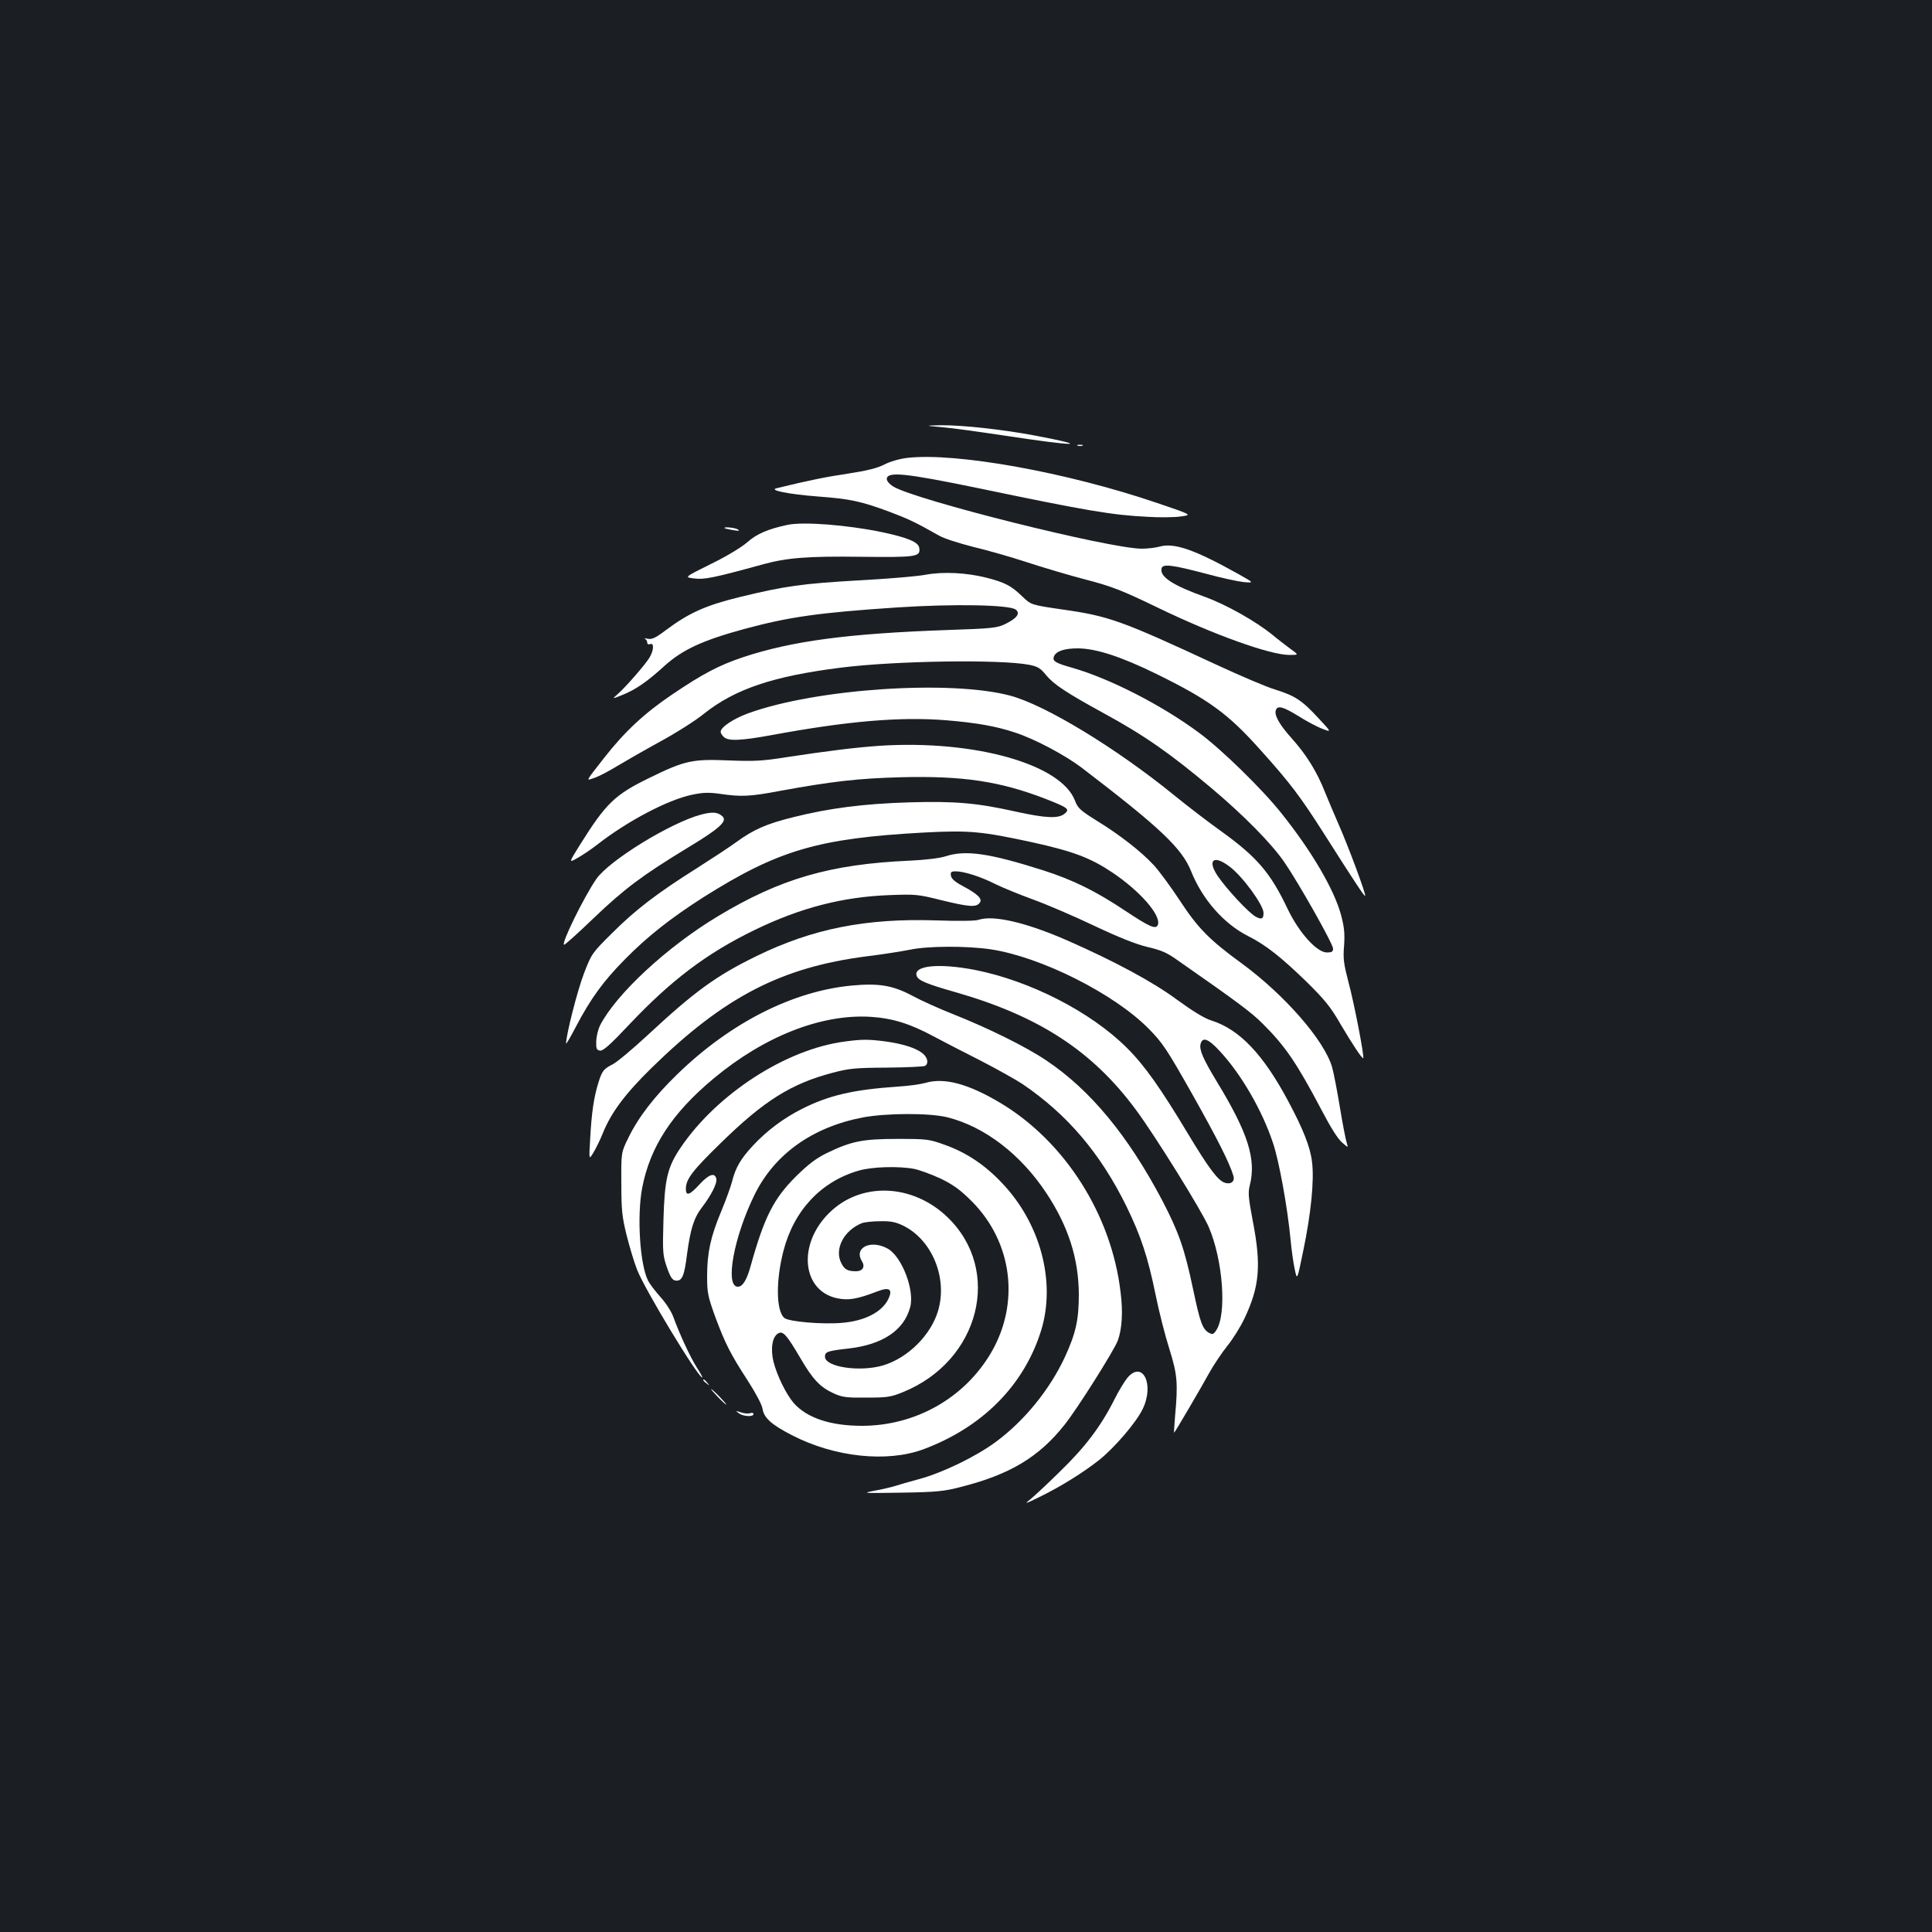 <?xml version="1.0" standalone="no"?>
<!DOCTYPE svg PUBLIC "-//W3C//DTD SVG 20010904//EN"
 "http://www.w3.org/TR/2001/REC-SVG-20010904/DTD/svg10.dtd">
<svg version="1.0" xmlns="http://www.w3.org/2000/svg"
 width="1000pt" height="1000pt" viewBox="0 0 1000 1000"
 preserveAspectRatio="xMidYMid meet">
<rect width="100%" height="100%" fill="#1b1f23"/>
<g transform="translate(0,1000) scale(0.1,-0.1)"
fill="#ffffff" stroke="none">
<path d="M4875 7789 c50 -4 194 -24 320 -43 374 -57 464 -58 165 -1 -169 32
-379 55 -490 54 -85 -2 -85 -2 5 -10z"/>
<path d="M5578 7693 c6 -2 18 -2 25 0 6 3 1 5 -13 5 -14 0 -19 -2 -12 -5z"/>
<path d="M4696 7630 c-41 -5 -89 -19 -118 -34 -36 -19 -90 -32 -186 -47 -115
-17 -209 -36 -372 -76 -44 -10 61 -31 215 -43 163 -12 221 -24 369 -79 100
-38 130 -52 256 -123 25 -15 104 -40 175 -58 72 -17 198 -53 280 -80 83 -27
220 -68 305 -90 134 -35 184 -54 370 -144 291 -141 584 -246 684 -246 49 0 49
0 6 31 -24 18 -68 51 -96 75 -86 69 -236 154 -346 194 -167 60 -235 104 -226
147 5 26 53 20 228 -26 80 -22 169 -41 198 -44 53 -4 53 -4 -25 40 -227 127
-334 165 -410 144 -21 -6 -63 -11 -93 -11 -166 0 -1173 252 -1287 322 -18 11
-33 28 -33 38 0 41 92 32 470 -46 571 -119 697 -140 880 -149 63 -4 141 -3
173 2 58 8 58 8 -125 70 -467 159 -1041 262 -1292 233z"/>
<path d="M4075 7283 c-100 -21 -159 -47 -205 -88 -31 -27 -106 -73 -190 -114
-139 -69 -139 -69 -87 -75 52 -7 101 3 356 73 124 34 231 43 512 39 285 -3
304 0 297 46 -4 30 -59 53 -190 81 -181 38 -412 56 -493 38z"/>
<path d="M3751 7266 c2 -2 22 -6 44 -10 29 -5 36 -4 25 3 -13 10 -79 16 -69 7z"/>
<path d="M4790 7025 c-41 -8 -196 -21 -345 -29 -295 -17 -381 -29 -619 -87
-175 -43 -261 -82 -380 -171 -53 -40 -72 -49 -94 -44 -15 3 -21 3 -14 0 6 -3
12 -12 12 -20 0 -8 6 -11 15 -8 22 9 19 -34 -4 -71 -23 -37 -122 -151 -163
-187 -31 -27 -31 -27 26 -4 67 27 126 68 215 149 93 84 196 132 412 191 233
63 386 85 794 112 290 19 578 14 612 -11 25 -19 8 -44 -50 -73 -44 -22 -64
-25 -304 -33 -515 -18 -805 -57 -1058 -141 -125 -42 -208 -86 -365 -192 -144
-97 -248 -194 -354 -330 -100 -128 -95 -118 -46 -101 23 8 74 35 113 59 40 24
139 81 221 126 83 45 186 110 230 146 161 128 358 194 706 238 283 36 827 44
977 15 45 -9 58 -17 89 -55 38 -46 104 -90 294 -194 213 -116 346 -209 560
-389 169 -142 314 -290 378 -384 75 -109 252 -423 252 -447 0 -16 -7 -20 -32
-20 -52 0 -144 102 -203 225 -89 188 -160 270 -345 403 -63 45 -173 129 -244
187 -299 243 -664 465 -846 514 -309 83 -1005 37 -1357 -91 -77 -28 -143 -72
-143 -96 0 -6 7 -18 16 -26 22 -23 88 -20 247 9 395 73 666 96 904 77 157 -13
260 -31 358 -64 101 -33 257 -116 343 -181 407 -311 519 -417 567 -536 58
-146 170 -273 295 -336 92 -46 172 -110 304 -238 94 -93 124 -130 174 -217 60
-102 113 -182 118 -177 7 6 -48 290 -76 392 -25 97 -29 123 -23 191 4 64 1 94
-16 159 -36 132 -152 330 -308 525 -98 124 -313 334 -428 418 -193 143 -459
279 -653 335 -89 25 -106 35 -97 59 11 28 56 43 129 42 93 -2 219 -43 401
-132 273 -134 373 -207 541 -396 152 -169 204 -238 327 -431 159 -250 209
-326 213 -322 6 6 -87 256 -136 367 -23 52 -55 129 -72 170 -41 105 -96 193
-170 276 -66 73 -94 123 -84 149 9 25 38 17 116 -31 41 -26 97 -56 124 -66 49
-19 49 -19 -19 54 -86 93 -120 116 -225 149 -47 14 -184 73 -305 129 -489 227
-554 251 -794 285 -164 24 -164 24 -210 68 -56 55 -91 73 -186 97 -103 26
-224 32 -315 15z m1575 -1511 c67 -50 175 -199 175 -239 0 -31 -9 -36 -40 -20
-35 18 -152 144 -198 212 -55 83 -19 110 63 47z"/>
<path d="M4555 6140 c-127 -9 -259 -25 -490 -60 -118 -19 -164 -21 -292 -16
-188 8 -228 0 -411 -90 -179 -87 -225 -131 -359 -345 -60 -96 -60 -96 -14 -70
25 14 73 46 106 72 154 120 362 229 485 255 61 13 89 13 148 5 107 -16 154
-14 307 15 274 50 406 65 628 71 319 8 511 -20 749 -112 117 -46 127 -53 98
-77 -32 -26 -97 -23 -252 11 -201 45 -314 55 -553 48 -233 -7 -414 -30 -600
-77 -138 -34 -205 -64 -293 -128 -37 -27 -130 -88 -207 -137 -202 -127 -316
-214 -436 -334 -105 -104 -107 -107 -147 -211 -33 -86 -92 -317 -92 -361 0 -6
23 33 51 87 76 145 142 236 254 349 116 118 237 213 406 321 387 244 593 305
1144 335 232 12 296 6 555 -50 213 -47 302 -80 416 -156 145 -97 255 -223 237
-272 -10 -25 -41 -12 -169 73 -153 102 -269 159 -421 208 -279 89 -404 108
-508 74 -31 -10 -104 -19 -190 -23 -407 -18 -667 -93 -990 -288 -263 -158
-527 -403 -610 -566 -9 -19 -18 -55 -19 -80 -1 -40 2 -46 20 -49 16 -2 53 31
150 134 217 230 402 370 649 490 237 115 455 172 700 181 133 5 147 4 266 -26
143 -35 181 -38 199 -15 18 20 -8 46 -87 88 -41 22 -59 38 -61 54 -3 18 1 22
25 22 42 0 128 -27 203 -65 36 -18 124 -54 195 -80 72 -26 214 -87 317 -136
131 -62 215 -95 275 -110 70 -16 102 -29 155 -67 317 -221 385 -272 443 -330
117 -116 177 -204 305 -447 46 -88 85 -151 106 -168 33 -29 33 -29 24 0 -5 15
-21 98 -35 183 -14 85 -32 178 -40 206 -40 139 -246 375 -470 539 -167 122
-225 181 -321 328 -47 71 -106 151 -132 179 -66 71 -175 156 -292 228 -88 55
-101 66 -116 106 -72 189 -520 315 -1009 284z"/>
<path d="M3630 5784 c-157 -41 -476 -237 -543 -333 -64 -92 -186 -341 -167
-341 5 0 74 62 153 138 160 153 253 222 483 362 166 100 210 139 184 164 -24
23 -52 25 -110 10z"/>
<path d="M5065 5239 c-19 -6 -101 -7 -220 -3 -363 12 -640 -43 -930 -185 -209
-102 -321 -184 -563 -409 -79 -73 -160 -141 -181 -151 -47 -24 -55 -34 -74
-96 -23 -73 -35 -155 -42 -285 -7 -115 -7 -115 17 -75 13 22 35 66 48 99 43
107 116 205 253 339 375 367 670 520 1112 577 82 10 183 26 223 34 93 20 295
21 422 2 260 -40 636 -229 815 -410 73 -74 94 -106 227 -341 130 -231 192
-354 212 -421 9 -30 -14 -47 -47 -35 -35 14 -81 75 -187 251 -143 238 -226
356 -317 446 -187 187 -503 348 -788 404 -188 36 -320 22 -300 -32 9 -23 51
-41 199 -83 433 -124 710 -304 936 -610 100 -135 339 -520 376 -605 74 -171
95 -452 39 -536 -13 -20 -19 -22 -35 -14 -36 19 -48 53 -85 229 -44 208 -73
292 -160 459 -177 335 -372 571 -599 723 -107 72 -300 167 -481 239 -71 28
-167 71 -213 96 -99 53 -172 66 -311 53 -306 -28 -630 -192 -904 -458 -119
-115 -203 -224 -254 -329 -38 -77 -38 -77 -37 -237 0 -139 4 -174 27 -267 15
-60 39 -141 55 -181 39 -101 315 -557 337 -557 3 0 -10 24 -29 53 -33 52 -88
170 -121 261 -10 27 -39 73 -66 102 -26 29 -55 67 -64 84 -43 83 -59 336 -31
482 41 213 155 387 370 566 263 219 557 334 811 319 113 -7 204 -35 325 -100
52 -28 163 -85 246 -127 83 -43 180 -97 215 -120 232 -157 404 -358 540 -635
74 -152 110 -260 150 -455 17 -85 49 -211 71 -280 42 -135 46 -176 30 -352 -4
-48 -6 -85 -5 -84 7 6 142 237 182 310 24 43 66 105 93 139 28 34 68 98 89
142 79 167 88 275 43 507 -22 117 -25 145 -15 183 34 135 -9 271 -171 537 -72
119 -91 164 -84 194 10 39 40 28 99 -36 111 -119 220 -307 276 -476 32 -95 75
-333 91 -501 5 -54 15 -124 22 -155 12 -56 12 -56 44 100 40 192 57 364 45
458 -9 77 -46 170 -123 314 -129 242 -252 372 -398 418 -36 11 -96 48 -180
109 -123 91 -320 197 -563 304 -214 94 -385 134 -462 108z"/>
<path d="M4373 4609 c-304 -39 -662 -271 -850 -549 -69 -102 -83 -164 -89
-375 -5 -169 -3 -184 18 -245 17 -49 28 -66 44 -68 34 -5 46 22 60 136 18 132
35 188 79 245 46 60 77 122 73 144 -7 36 -38 26 -86 -26 -52 -57 -72 -64 -72
-25 0 51 34 95 184 241 220 215 361 304 574 360 87 23 117 26 282 27 102 1
191 5 198 9 20 13 14 44 -14 66 -34 27 -104 49 -194 61 -86 11 -120 11 -207
-1z"/>
<path d="M4790 4395 c-25 -7 -88 -16 -140 -19 -234 -16 -359 -45 -500 -116
-95 -48 -183 -114 -254 -191 -63 -68 -89 -113 -107 -185 -7 -27 -32 -96 -56
-154 -55 -131 -73 -215 -73 -336 0 -85 4 -104 41 -207 52 -140 79 -194 168
-331 43 -67 74 -125 78 -148 7 -47 46 -82 153 -137 219 -113 490 -142 678 -73
307 114 523 332 611 616 77 250 -3 553 -202 762 -88 94 -186 159 -296 198 -83
30 -92 31 -246 31 -181 0 -238 -12 -365 -73 -57 -28 -96 -58 -161 -122 -115
-115 -163 -209 -234 -464 -20 -72 -41 -106 -66 -106 -68 0 -21 258 87 477 103
209 299 349 559 399 122 23 345 24 438 1 193 -48 381 -192 514 -394 114 -173
166 -339 167 -523 0 -133 -16 -202 -73 -326 -79 -168 -208 -327 -355 -436
-102 -76 -275 -160 -396 -193 -52 -14 -110 -31 -129 -37 -19 -6 -66 -17 -105
-24 -67 -13 -60 -13 139 -10 185 3 222 7 310 30 252 64 402 154 534 320 66 82
260 390 277 438 22 62 27 148 14 250 -47 400 -287 778 -620 978 -167 100 -292
134 -390 105z m-59 -445 c29 -6 92 -29 139 -51 67 -33 101 -58 161 -118 210
-212 249 -527 98 -784 -138 -234 -391 -377 -668 -377 -163 0 -284 41 -352 117
-39 45 -86 140 -105 213 -17 68 -7 133 25 149 24 13 43 -8 114 -129 64 -110
102 -150 172 -182 44 -20 65 -23 170 -22 108 0 127 3 190 29 396 161 515 630
229 905 -182 175 -451 184 -614 20 -163 -162 -139 -402 44 -440 59 -12 103 -4
208 36 62 24 80 11 56 -40 -33 -67 -121 -113 -239 -123 -103 -9 -275 6 -299
25 -43 36 -45 192 -5 347 54 210 195 360 390 416 68 20 205 24 286 9z m-54
-295 c148 -74 228 -270 179 -438 -37 -127 -156 -245 -284 -284 -121 -36 -302
-9 -302 45 0 25 13 30 121 42 177 20 288 94 320 214 24 88 -43 262 -116 303
-88 49 -178 5 -133 -66 17 -28 3 -51 -31 -51 -43 0 -60 9 -76 41 -38 73 12
170 106 208 13 5 56 10 95 10 56 1 80 -4 121 -24z"/>
<path d="M5835 2868 c-14 -17 -44 -66 -65 -108 -70 -140 -152 -249 -282 -375
-68 -67 -139 -133 -158 -148 -30 -23 -22 -21 49 14 109 53 228 127 310 192 80
64 191 193 225 263 63 128 0 256 -79 162z"/>
<path d="M3640 2856 c0 -2 8 -10 18 -17 15 -13 16 -12 3 4 -13 16 -21 21 -21
13z"/>
<path d="M3715 2770 c21 -22 41 -40 44 -40 3 0 -13 18 -34 40 -21 22 -41 40
-44 40 -3 0 13 -18 34 -40z"/>
<path d="M3824 2685 c23 -17 76 -20 76 -4 0 6 -8 8 -19 4 -10 -3 -31 -1 -47 5
-27 9 -28 9 -10 -5z"/>
</g>
</svg>
